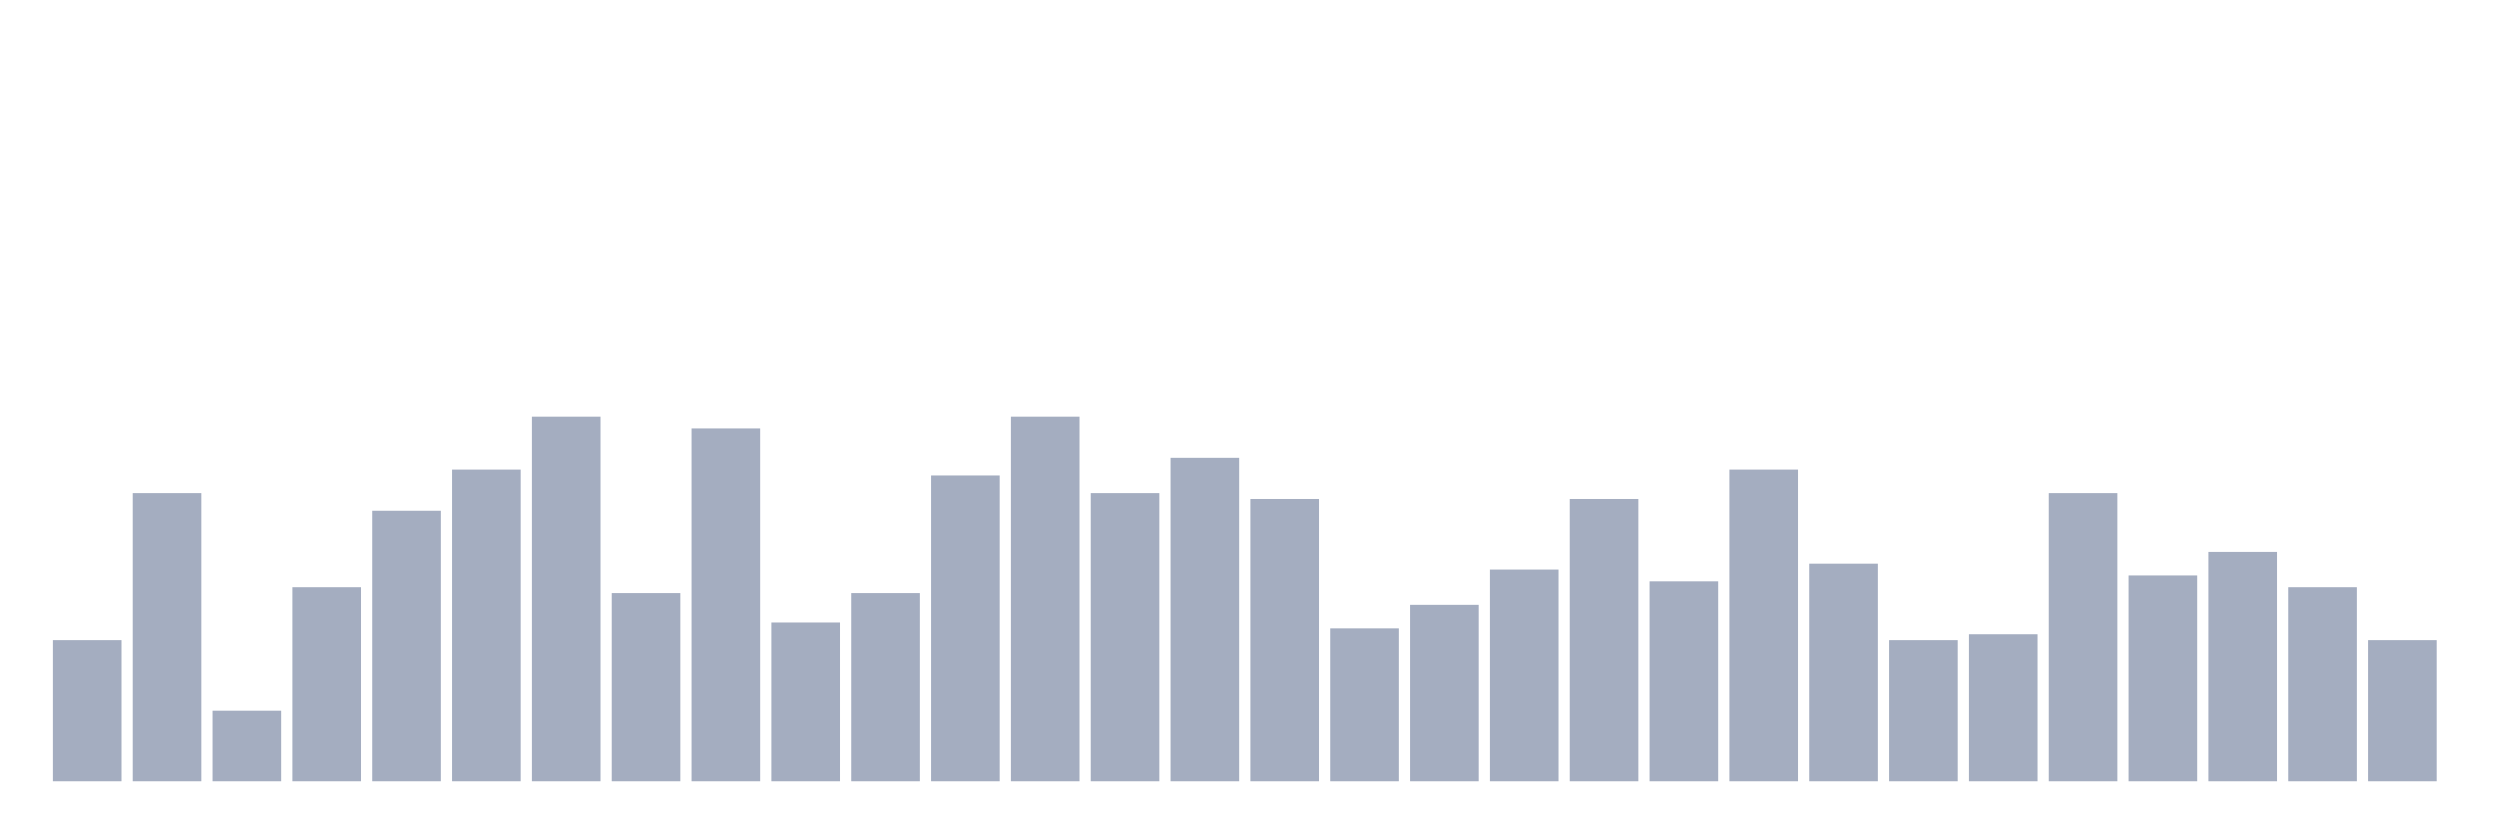 <svg xmlns="http://www.w3.org/2000/svg" viewBox="0 0 480 160"><g transform="translate(10,10)"><rect class="bar" x="0.153" width="13.175" y="112.903" height="27.097" fill="rgb(164,173,192)"></rect><rect class="bar" x="15.482" width="13.175" y="84.677" height="55.323" fill="rgb(164,173,192)"></rect><rect class="bar" x="30.81" width="13.175" y="126.452" height="13.548" fill="rgb(164,173,192)"></rect><rect class="bar" x="46.138" width="13.175" y="102.742" height="37.258" fill="rgb(164,173,192)"></rect><rect class="bar" x="61.466" width="13.175" y="88.065" height="51.935" fill="rgb(164,173,192)"></rect><rect class="bar" x="76.794" width="13.175" y="80.161" height="59.839" fill="rgb(164,173,192)"></rect><rect class="bar" x="92.123" width="13.175" y="70" height="70" fill="rgb(164,173,192)"></rect><rect class="bar" x="107.451" width="13.175" y="103.871" height="36.129" fill="rgb(164,173,192)"></rect><rect class="bar" x="122.779" width="13.175" y="72.258" height="67.742" fill="rgb(164,173,192)"></rect><rect class="bar" x="138.107" width="13.175" y="109.516" height="30.484" fill="rgb(164,173,192)"></rect><rect class="bar" x="153.436" width="13.175" y="103.871" height="36.129" fill="rgb(164,173,192)"></rect><rect class="bar" x="168.764" width="13.175" y="81.29" height="58.71" fill="rgb(164,173,192)"></rect><rect class="bar" x="184.092" width="13.175" y="70" height="70" fill="rgb(164,173,192)"></rect><rect class="bar" x="199.42" width="13.175" y="84.677" height="55.323" fill="rgb(164,173,192)"></rect><rect class="bar" x="214.748" width="13.175" y="77.903" height="62.097" fill="rgb(164,173,192)"></rect><rect class="bar" x="230.077" width="13.175" y="85.806" height="54.194" fill="rgb(164,173,192)"></rect><rect class="bar" x="245.405" width="13.175" y="110.645" height="29.355" fill="rgb(164,173,192)"></rect><rect class="bar" x="260.733" width="13.175" y="106.129" height="33.871" fill="rgb(164,173,192)"></rect><rect class="bar" x="276.061" width="13.175" y="99.355" height="40.645" fill="rgb(164,173,192)"></rect><rect class="bar" x="291.39" width="13.175" y="85.806" height="54.194" fill="rgb(164,173,192)"></rect><rect class="bar" x="306.718" width="13.175" y="101.613" height="38.387" fill="rgb(164,173,192)"></rect><rect class="bar" x="322.046" width="13.175" y="80.161" height="59.839" fill="rgb(164,173,192)"></rect><rect class="bar" x="337.374" width="13.175" y="98.226" height="41.774" fill="rgb(164,173,192)"></rect><rect class="bar" x="352.702" width="13.175" y="112.903" height="27.097" fill="rgb(164,173,192)"></rect><rect class="bar" x="368.031" width="13.175" y="111.774" height="28.226" fill="rgb(164,173,192)"></rect><rect class="bar" x="383.359" width="13.175" y="84.677" height="55.323" fill="rgb(164,173,192)"></rect><rect class="bar" x="398.687" width="13.175" y="100.484" height="39.516" fill="rgb(164,173,192)"></rect><rect class="bar" x="414.015" width="13.175" y="95.968" height="44.032" fill="rgb(164,173,192)"></rect><rect class="bar" x="429.344" width="13.175" y="102.742" height="37.258" fill="rgb(164,173,192)"></rect><rect class="bar" x="444.672" width="13.175" y="112.903" height="27.097" fill="rgb(164,173,192)"></rect></g></svg>